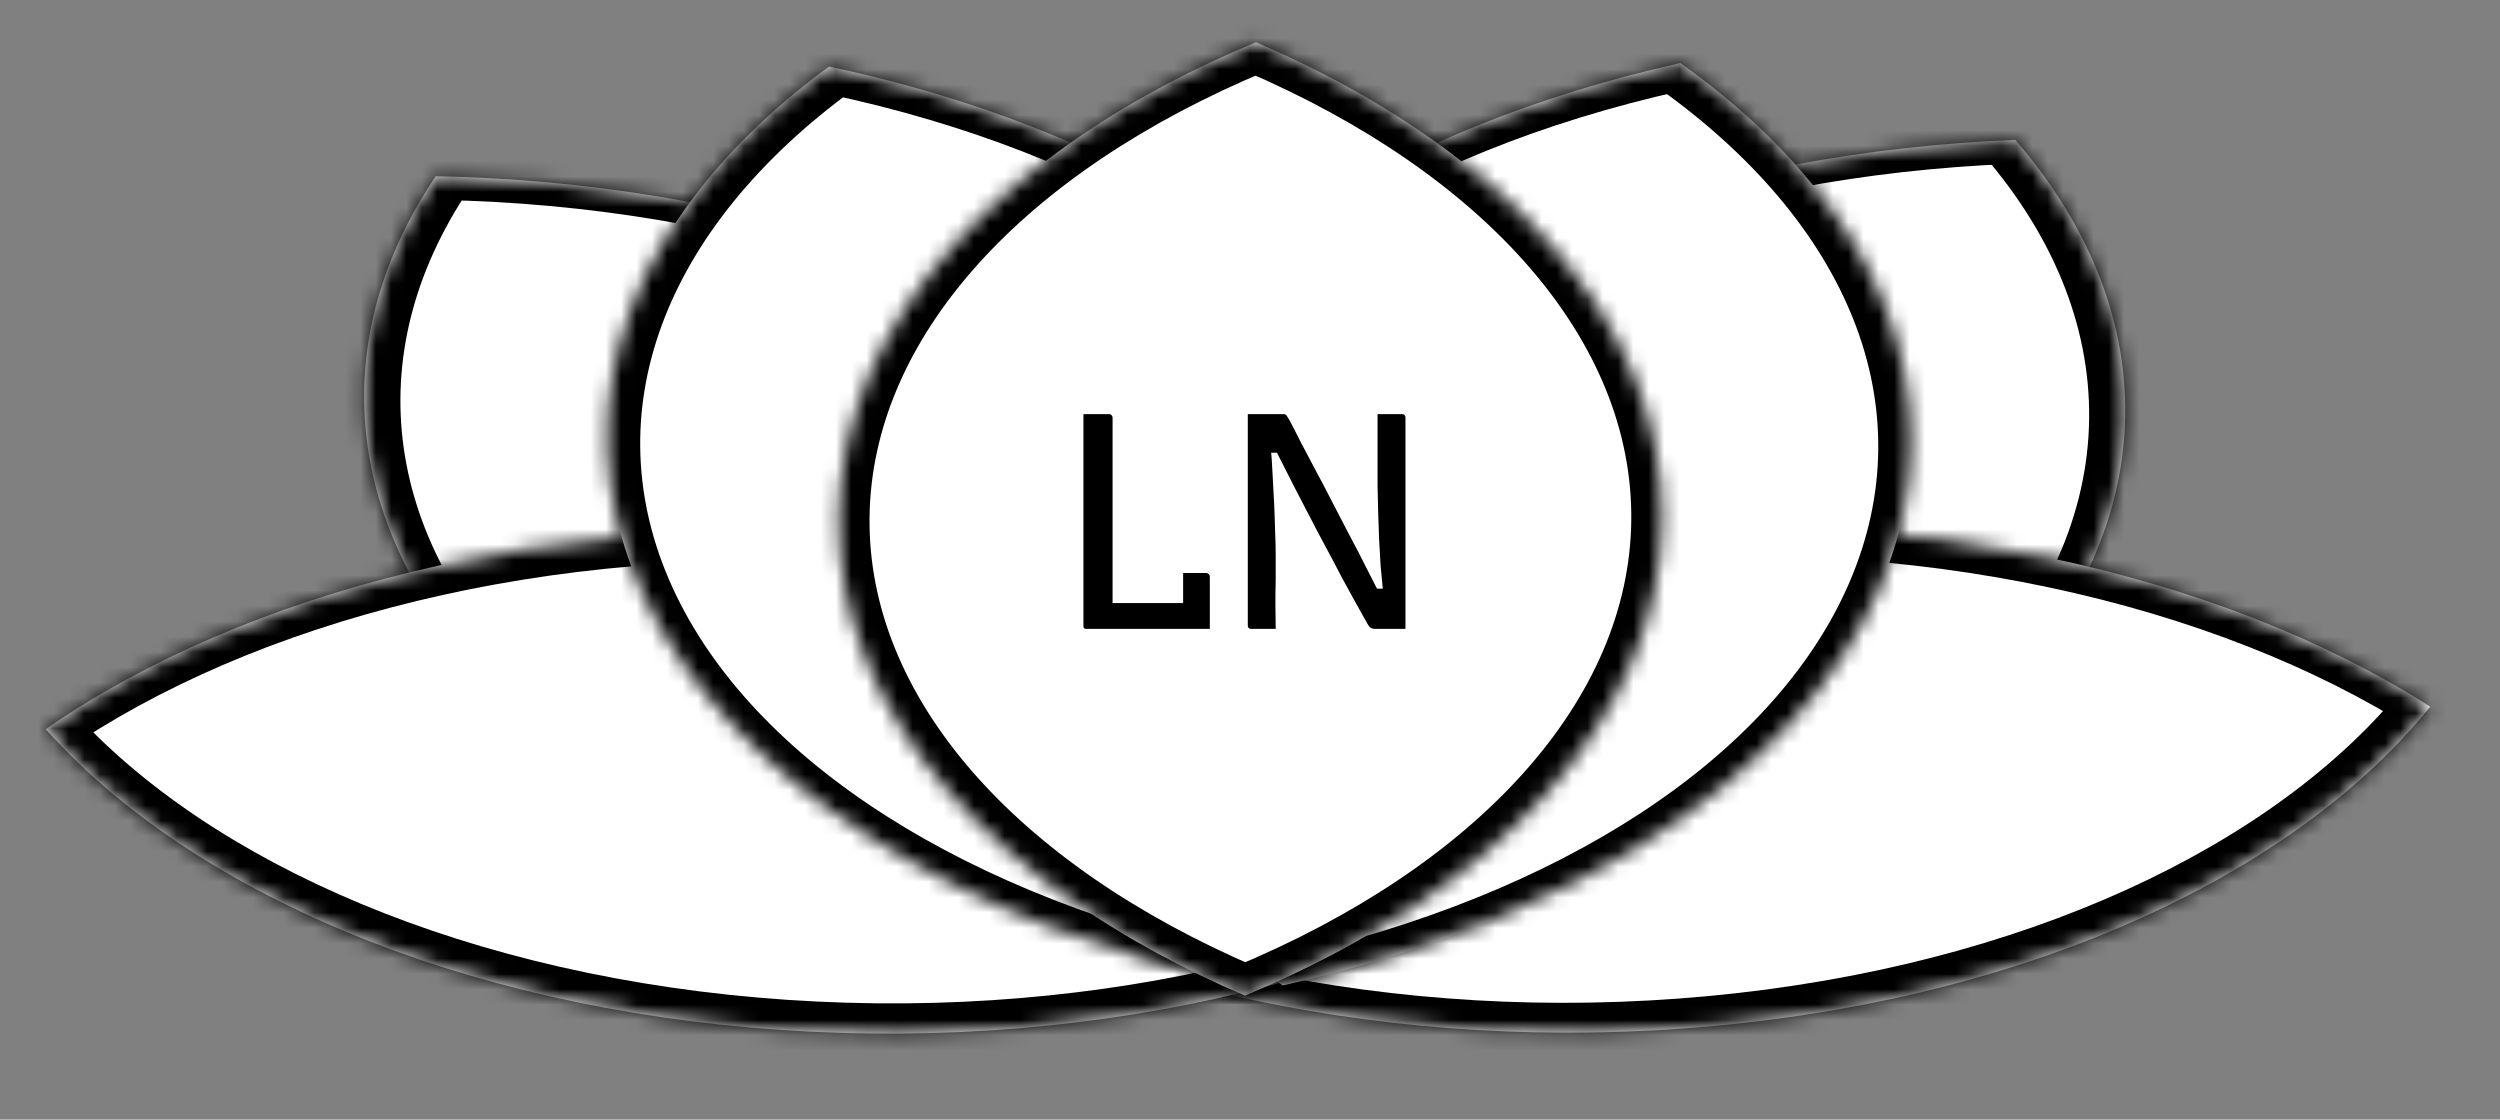 <svg width="163" height="73" viewBox="0 0 163 73" fill="currentColor" xmlns="http://www.w3.org/2000/svg">
<rect x="0" y="0" width="163" height="73" fill="#808080" stroke="none"/>
<mask id="path-1-inside-1_4_79" fill="white">
<path fill-rule="evenodd" clip-rule="evenodd" d="M80.253 64.466C70.398 53.08 70.374 38.932 82.229 27.158C93.212 16.251 111.846 9.909 131.395 9.118C141.25 20.505 141.275 34.653 129.419 46.426C118.436 57.333 99.802 63.676 80.253 64.466Z"/>
</mask>
<path fill-rule="evenodd" clip-rule="evenodd" d="M80.253 64.466C70.398 53.08 70.374 38.932 82.229 27.158C93.212 16.251 111.846 9.909 131.395 9.118C141.25 20.505 141.275 34.653 129.419 46.426C118.436 57.333 99.802 63.676 80.253 64.466Z" fill="white"/>
<path d="M80.253 64.466L78.159 65.433L78.722 66.084L79.948 66.034L80.253 64.466ZM82.229 27.158L84.105 27.852L82.229 27.158ZM131.395 9.118L133.489 8.151L132.926 7.501L131.7 7.55L131.395 9.118ZM82.347 63.499C72.793 52.46 72.926 38.953 84.105 27.852L80.353 26.464C67.821 38.91 68.004 53.699 78.159 65.433L82.347 63.499ZM84.105 27.852C94.464 17.565 112.174 11.451 131.09 10.687L131.7 7.55C111.519 8.366 91.96 14.938 80.353 26.464L84.105 27.852ZM129.301 10.085C138.855 21.124 138.722 34.631 127.543 45.732L131.295 47.12C143.827 34.675 143.644 19.885 133.489 8.151L129.301 10.085ZM127.543 45.732C117.185 56.02 99.475 62.133 80.558 62.898L79.948 66.034C100.13 65.218 119.688 58.647 131.295 47.12L127.543 45.732Z" fill="black" mask="url(#path-1-inside-1_4_79)"/>
<mask id="path-3-inside-2_4_79" fill="white">
<path fill-rule="evenodd" clip-rule="evenodd" d="M84.206 63.645C64.468 63.261 45.351 57.219 33.793 46.415C22.235 35.611 20.933 22.568 28.409 11.489C48.147 11.873 67.264 17.915 78.822 28.719C90.38 39.523 91.681 52.566 84.206 63.645Z"/>
</mask>
<path fill-rule="evenodd" clip-rule="evenodd" d="M84.206 63.645C64.468 63.261 45.351 57.219 33.793 46.415C22.235 35.611 20.933 22.568 28.409 11.489C48.147 11.873 67.264 17.915 78.822 28.719C90.38 39.523 91.681 52.566 84.206 63.645Z" fill="white"/>
<path d="M84.206 63.645L84.547 65.193L85.891 65.219L86.4 64.465L84.206 63.645ZM33.793 46.415L35.654 45.683L33.793 46.415ZM28.409 11.489L28.068 9.94L26.724 9.914L26.215 10.669L28.409 11.489ZM83.866 62.096C64.78 61.725 46.583 55.898 35.654 45.683L31.932 47.147C44.12 58.539 64.156 64.797 84.547 65.193L83.866 62.096ZM35.654 45.683C24.726 35.469 23.374 23.022 30.602 12.309L26.215 10.669C18.492 22.113 19.743 35.754 31.932 47.147L35.654 45.683ZM28.749 13.038C47.835 13.409 66.032 19.235 76.96 29.45L80.683 27.987C68.495 16.594 48.459 10.337 28.068 9.94L28.749 13.038ZM76.96 29.45C87.888 39.665 89.241 52.112 82.012 62.825L86.4 64.465C94.122 53.02 92.871 39.38 80.683 27.987L76.96 29.45Z" fill="black" mask="url(#path-3-inside-2_4_79)"/>
<mask id="path-5-inside-3_4_79" fill="white">
<path fill-rule="evenodd" clip-rule="evenodd" d="M57.09 55.549C65.756 44.794 82.683 36.701 103.679 34.738C124.676 32.775 144.839 37.401 158.449 46.073C149.783 56.829 132.856 64.922 111.86 66.884C90.864 68.847 70.7 64.222 57.09 55.549Z"/>
</mask>
<path fill-rule="evenodd" clip-rule="evenodd" d="M57.09 55.549C65.756 44.794 82.683 36.701 103.679 34.738C124.676 32.775 144.839 37.401 158.449 46.073C149.783 56.829 132.856 64.922 111.86 66.884C90.864 68.847 70.7 64.222 57.09 55.549Z" fill="white"/>
<path d="M57.09 55.549L55.393 54.23L54.106 55.828L56.128 57.117L57.09 55.549ZM158.449 46.073L160.146 47.393L161.433 45.794L159.411 44.506L158.449 46.073ZM111.86 66.884L112.353 68.823L111.86 66.884ZM58.786 56.868C67.099 46.55 83.535 38.605 104.173 36.676L103.186 32.8C81.831 34.796 64.412 43.037 55.393 54.23L58.786 56.868ZM104.173 36.676C124.81 34.747 144.431 39.321 157.488 47.641L159.411 44.506C145.248 35.48 124.541 30.803 103.186 32.8L104.173 36.676ZM156.753 44.754C148.44 55.072 132.004 63.017 111.366 64.946L112.353 68.823C133.708 66.826 151.127 58.585 160.146 47.393L156.753 44.754ZM111.366 64.946C90.729 66.875 71.108 62.301 58.051 53.981L56.128 57.117C70.291 66.142 90.998 70.819 112.353 68.823L111.366 64.946Z" fill="black" mask="url(#path-5-inside-3_4_79)"/>
<mask id="path-7-inside-4_4_79" fill="white">
<path fill-rule="evenodd" clip-rule="evenodd" d="M104.904 54.445C95.506 43.919 78.036 36.261 56.923 34.83C35.81 33.4 15.982 38.531 2.98 47.541C12.379 58.068 29.849 65.726 50.962 67.156C72.075 68.586 91.903 63.455 104.904 54.445Z"/>
</mask>
<path fill-rule="evenodd" clip-rule="evenodd" d="M104.904 54.445C95.506 43.919 78.036 36.261 56.923 34.83C35.81 33.4 15.982 38.531 2.98 47.541C12.379 58.068 29.849 65.726 50.962 67.156C72.075 68.586 91.903 63.455 104.904 54.445Z" fill="white"/>
<path d="M104.904 54.445L105.955 56.008L107.916 54.649L106.498 53.062L104.904 54.445ZM2.98 47.541L1.93 45.978L-0.031 47.337L1.387 48.924L2.98 47.541ZM50.962 67.156L50.599 69.123L50.962 67.156ZM56.56 36.797C77.32 38.203 94.293 45.729 103.31 55.829L106.498 53.062C96.718 42.108 78.751 34.318 57.285 32.864L56.56 36.797ZM4.031 49.103C16.505 40.459 35.8 35.391 56.56 36.797L57.285 32.864C35.819 31.409 15.458 36.603 1.93 45.978L4.031 49.103ZM51.325 65.189C30.565 63.783 13.592 56.257 4.574 46.157L1.387 48.924C11.166 59.878 29.133 67.668 50.599 69.123L51.325 65.189ZM103.854 52.883C91.38 61.527 72.085 66.595 51.325 65.189L50.599 69.123C72.065 70.577 92.427 65.383 105.955 56.008L103.854 52.883Z" fill="black" mask="url(#path-7-inside-4_4_79)"/>
<mask id="path-9-inside-5_4_79" fill="white">
<path fill-rule="evenodd" clip-rule="evenodd" d="M83.626 64.253C70.786 55.159 65.26 42.528 70.632 30.07C76.004 17.612 91.02 8.236 109.56 4.113C122.4 13.207 127.926 25.837 122.554 38.295C117.182 50.753 102.166 60.13 83.626 64.253Z"/>
</mask>
<path fill-rule="evenodd" clip-rule="evenodd" d="M83.626 64.253C70.786 55.159 65.26 42.528 70.632 30.07C76.004 17.612 91.02 8.236 109.56 4.113C122.4 13.207 127.926 25.837 122.554 38.295C117.182 50.753 102.166 60.13 83.626 64.253Z" fill="white"/>
<path d="M83.626 64.253L82.09 65.796L82.757 66.269L83.72 66.055L83.626 64.253ZM70.632 30.07L68.657 29.757L70.632 30.07ZM109.56 4.113L111.096 2.569L110.429 2.096L109.466 2.311L109.56 4.113ZM85.163 62.709C72.611 53.819 67.677 41.817 72.607 30.383L68.657 29.757C62.843 43.239 68.961 56.498 82.09 65.796L85.163 62.709ZM72.607 30.383C77.538 18.949 91.531 9.945 109.654 5.915L109.466 2.311C90.51 6.526 74.47 16.276 68.657 29.757L72.607 30.383ZM108.023 5.656C120.575 14.546 125.509 26.548 120.578 37.982L124.529 38.608C130.343 25.127 124.225 11.867 111.096 2.569L108.023 5.656ZM120.578 37.982C115.648 49.416 101.655 58.42 83.532 62.451L83.72 66.055C102.676 61.839 118.716 52.089 124.529 38.608L120.578 37.982Z" fill="black" mask="url(#path-9-inside-5_4_79)"/>
<mask id="path-11-inside-6_4_79" fill="white">
<path fill-rule="evenodd" clip-rule="evenodd" d="M81.416 64.246C62.78 60.286 47.542 51.042 41.874 38.632C36.205 26.223 41.43 13.545 54.052 4.339C72.688 8.3 87.926 17.544 93.594 29.954C99.263 42.363 94.038 55.041 81.416 64.246Z"/>
</mask>
<path fill-rule="evenodd" clip-rule="evenodd" d="M81.416 64.246C62.78 60.286 47.542 51.042 41.874 38.632C36.205 26.223 41.43 13.545 54.052 4.339C72.688 8.3 87.926 17.544 93.594 29.954C99.263 42.363 94.038 55.041 81.416 64.246Z" fill="white"/>
<path d="M81.416 64.246L81.352 66.039L82.329 66.246L82.991 65.764L81.416 64.246ZM41.874 38.632L39.901 38.963L41.874 38.632ZM54.052 4.339L54.116 2.547L53.139 2.339L52.477 2.822L54.052 4.339ZM81.479 62.454C63.27 58.584 49.055 49.705 43.846 38.301L39.901 38.963C46.029 52.378 62.29 61.988 81.352 66.039L81.479 62.454ZM43.846 38.301C38.637 26.897 43.294 14.851 55.627 5.857L52.477 2.822C39.566 12.238 33.773 25.548 39.901 38.963L43.846 38.301ZM53.989 6.132C72.198 10.001 86.413 18.881 91.622 30.285L95.567 29.623C89.439 16.207 73.178 6.598 54.116 2.547L53.989 6.132ZM91.622 30.285C96.831 41.688 92.174 53.734 79.841 62.729L82.991 65.764C95.902 56.348 101.695 43.038 95.567 29.623L91.622 30.285Z" fill="black" mask="url(#path-11-inside-6_4_79)"/>
<mask id="path-13-inside-7_4_79" fill="white">
<path fill-rule="evenodd" clip-rule="evenodd" d="M81.165 64.914C65.029 58.014 54.545 46.596 54.694 33.72C54.844 20.844 65.592 9.516 81.888 2.755C98.025 9.655 108.509 21.073 108.359 33.949C108.209 46.825 97.461 58.153 81.165 64.914Z"/>
</mask>
<path fill-rule="evenodd" clip-rule="evenodd" d="M81.165 64.914C65.029 58.014 54.545 46.596 54.694 33.72C54.844 20.844 65.592 9.516 81.888 2.755C98.025 9.655 108.509 21.073 108.359 33.949C108.209 46.825 97.461 58.153 81.165 64.914Z" fill="white"/>
<path d="M81.165 64.914L80.368 66.754L81.14 67.084L81.921 66.76L81.165 64.914ZM54.694 33.72L56.694 33.729L54.694 33.72ZM81.888 2.755L82.686 0.916L81.913 0.585L81.133 0.909L81.888 2.755ZM81.963 63.074C66.123 56.301 56.559 45.409 56.694 33.729L52.694 33.712C52.531 47.783 63.934 59.727 80.368 66.754L81.963 63.074ZM56.694 33.729C56.83 22.049 66.647 11.239 82.643 4.602L81.133 0.909C64.538 7.794 52.858 19.64 52.694 33.712L56.694 33.729ZM81.09 4.595C96.931 11.368 106.495 22.261 106.359 33.941L110.359 33.958C110.523 19.886 99.119 7.942 82.686 0.916L81.09 4.595ZM106.359 33.941C106.223 45.621 96.407 56.431 80.411 63.068L81.921 66.76C98.516 59.875 110.196 48.03 110.359 33.958L106.359 33.941Z" fill="black" mask="url(#path-13-inside-7_4_79)"/>
<path d="M70.86 41C70.82 41 70.787 41 70.76 41C70.733 40.987 70.707 40.973 70.68 40.96C70.667 40.933 70.653 40.907 70.64 40.88C70.64 40.853 70.64 40.82 70.64 40.78C70.64 39.7 70.64 38.607 70.64 37.5C70.64 36.38 70.64 35.293 70.64 34.24C70.64 33.173 70.64 32.18 70.64 31.26C70.64 30.34 70.64 29.533 70.64 28.84C70.64 28.533 70.64 28.227 70.64 27.92C70.64 27.613 70.64 27.307 70.64 27C70.92 27 71.2 27 71.48 27C71.76 27 72.04 27 72.32 27C72.373 27 72.413 27.013 72.44 27.04C72.467 27.053 72.487 27.08 72.5 27.12C72.527 27.147 72.54 27.18 72.54 27.22C72.54 28.22 72.54 29.227 72.54 30.24C72.54 31.253 72.54 32.267 72.54 33.28C72.54 34.293 72.54 35.307 72.54 36.32C72.54 37.32 72.54 38.32 72.54 39.32H77.52C77.733 39.32 77.92 39.36 78.08 39.44C78.24 39.52 78.373 39.633 78.48 39.78C78.587 39.927 78.673 40.1 78.74 40.3C78.807 40.5 78.853 40.733 78.88 41H70.86ZM77.14 37.36C77.313 37.36 77.48 37.36 77.64 37.36C77.813 37.36 77.98 37.36 78.14 37.36C78.313 37.36 78.487 37.36 78.66 37.36C78.7 37.36 78.733 37.373 78.76 37.4C78.8 37.413 78.827 37.44 78.84 37.48C78.867 37.507 78.88 37.54 78.88 37.58C78.88 37.833 78.88 38.107 78.88 38.4C78.88 38.68 78.88 38.98 78.88 39.3C78.88 39.607 78.88 39.907 78.88 40.2C78.88 40.493 78.88 40.76 78.88 41C78.427 40.973 78.073 40.907 77.82 40.8C77.567 40.68 77.387 40.527 77.28 40.34C77.187 40.14 77.14 39.907 77.14 39.64C77.14 39.4 77.14 39.153 77.14 38.9C77.14 38.633 77.14 38.367 77.14 38.1C77.14 37.833 77.14 37.587 77.14 37.36ZM83.176 41C82.909 41 82.643 41 82.376 41C82.109 41 81.843 41 81.576 41C81.536 41 81.496 40.993 81.456 40.98C81.429 40.953 81.403 40.927 81.376 40.9C81.363 40.86 81.356 40.82 81.356 40.78C81.356 39.833 81.356 38.893 81.356 37.96C81.356 37.013 81.356 36.073 81.356 35.14C81.356 34.193 81.356 33.247 81.356 32.3C81.356 31.353 81.356 30.407 81.356 29.46C81.356 29.06 81.356 28.653 81.356 28.24C81.356 27.827 81.356 27.413 81.356 27C81.569 27 81.816 27 82.096 27C82.376 27 82.649 27 82.916 27C83.196 27 83.443 27 83.656 27C83.709 27 83.756 27.007 83.796 27.02C83.836 27.033 83.876 27.073 83.916 27.14C83.956 27.193 84.009 27.28 84.076 27.4C84.303 27.827 84.556 28.32 84.836 28.88C85.129 29.427 85.443 30.02 85.776 30.66C86.123 31.3 86.476 31.973 86.836 32.68C87.196 33.373 87.563 34.08 87.936 34.8C88.323 35.52 88.696 36.24 89.056 36.96C89.416 37.667 89.763 38.347 90.096 39L89.296 38.38H90.536L90.196 38.76C90.129 38.12 90.069 37.5 90.016 36.9C89.976 36.3 89.943 35.707 89.916 35.12C89.889 34.52 89.869 33.94 89.856 33.38C89.843 32.807 89.829 32.24 89.816 31.68C89.816 31.107 89.816 30.547 89.816 30C89.816 29.533 89.816 29.047 89.816 28.54C89.816 28.033 89.816 27.52 89.816 27C90.083 27 90.349 27 90.616 27C90.883 27 91.149 27 91.416 27C91.483 27 91.536 27.02 91.576 27.06C91.616 27.1 91.636 27.153 91.636 27.22C91.636 28.127 91.636 29.04 91.636 29.96C91.636 30.88 91.636 31.8 91.636 32.72C91.636 33.627 91.636 34.54 91.636 35.46C91.636 36.367 91.636 37.28 91.636 38.2C91.636 38.667 91.636 39.133 91.636 39.6C91.636 40.067 91.636 40.533 91.636 41C91.449 41 91.229 41 90.976 41C90.736 41 90.489 41 90.236 41C89.996 41 89.789 41 89.616 41C89.536 41 89.456 40.98 89.376 40.94C89.296 40.887 89.203 40.76 89.096 40.56C88.576 39.64 88.056 38.7 87.536 37.74C87.029 36.767 86.509 35.787 85.976 34.8C85.456 33.8 84.936 32.8 84.416 31.8C83.909 30.787 83.403 29.787 82.896 28.8L83.696 29.52H82.536L82.836 28.98C82.903 29.673 82.949 30.347 82.976 31C83.016 31.64 83.049 32.267 83.076 32.88C83.103 33.48 83.123 34.067 83.136 34.64C83.163 35.2 83.176 35.74 83.176 36.26C83.176 36.78 83.176 37.287 83.176 37.78C83.163 38.247 83.156 38.767 83.156 39.34C83.169 39.913 83.176 40.467 83.176 41Z" fill="black"/>
</svg>
